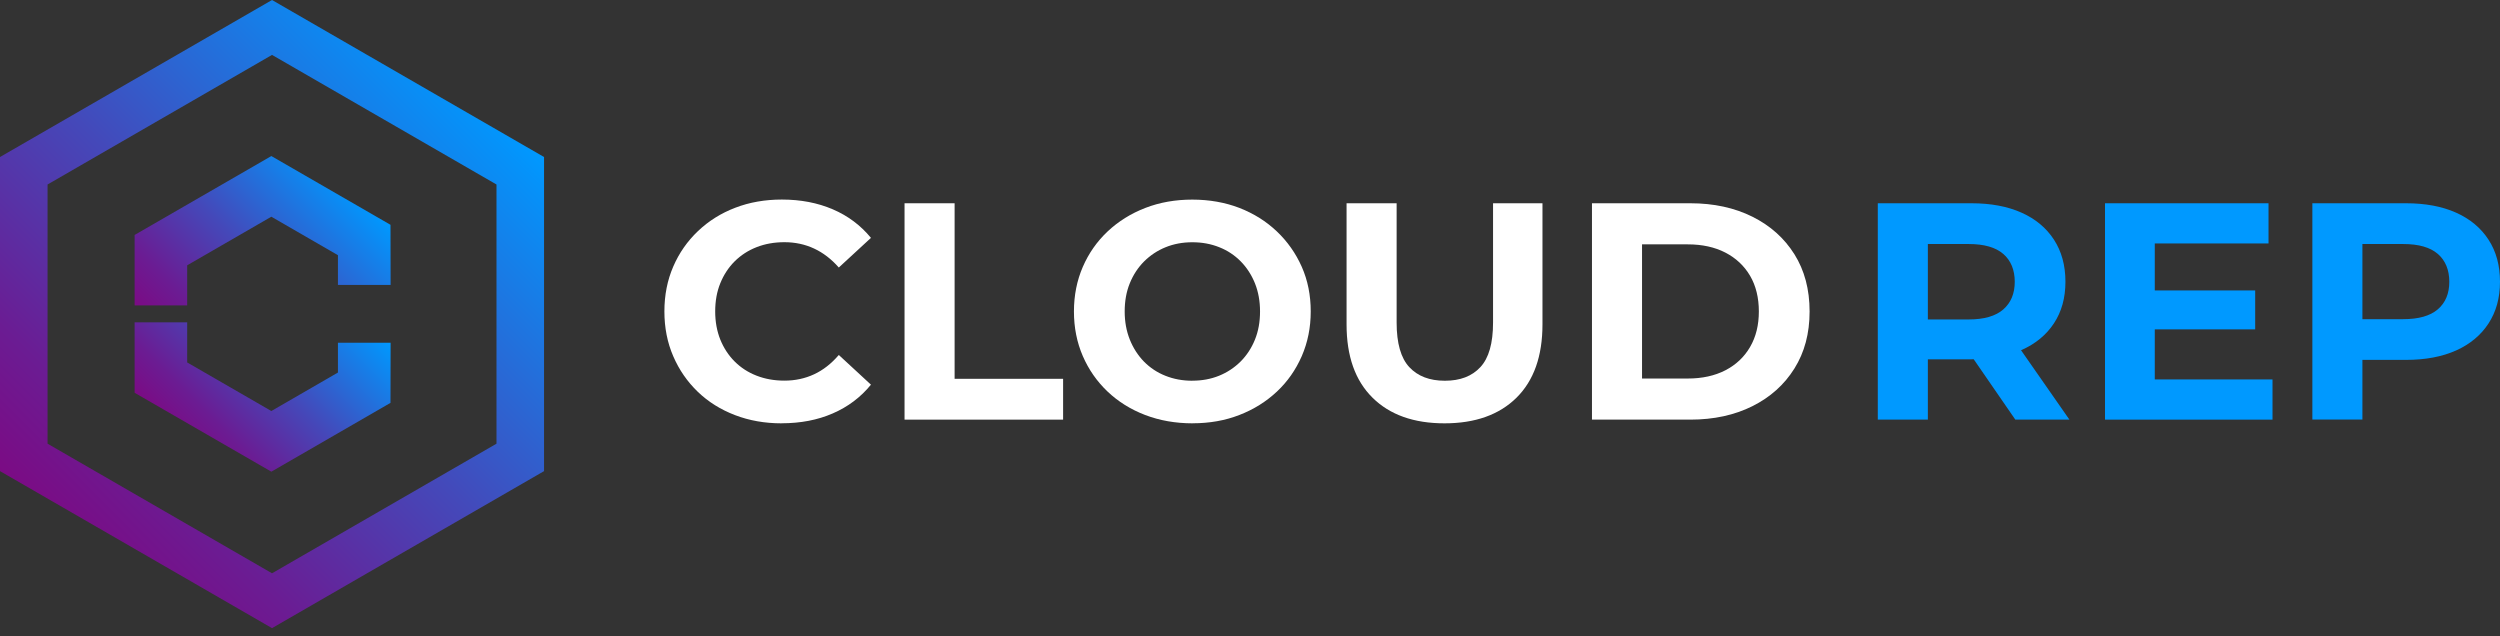 <svg width="279" height="71" viewBox="0 0 279 71" fill="none" xmlns="http://www.w3.org/2000/svg">
<rect x="0" y="0" width="279" height="71" fill="#333333" stroke="none"/>
<path d="M30.357 0L0 17.523V52.577L30.357 70.1L60.715 52.577V17.523L30.357 0ZM55.408 49.516L30.357 63.979L5.307 49.516V20.59L30.357 6.127L55.408 20.59V49.516Z" fill="url(#paint0_linear_3039_14275)"/>
<path d="M20.89 34.086V29.607L30.282 24.185L37.714 28.48V31.795H43.593L43.58 25.076L43.567 25.082L30.282 17.415L15.023 26.221V34.086H20.89Z" fill="url(#paint1_linear_3039_14275)"/>
<path d="M37.714 41.575L30.282 45.87L20.89 40.449V35.969H15.023V43.834L30.282 52.64L43.58 44.96L43.593 38.247H37.714V41.575Z" fill="url(#paint2_linear_3039_14275)"/>
<path d="M87.222 47.244C85.358 47.244 83.627 46.939 82.03 46.328C80.433 45.717 79.046 44.852 77.875 43.726C76.704 42.599 75.788 41.276 75.133 39.755C74.477 38.241 74.147 36.574 74.147 34.754C74.147 32.934 74.477 31.267 75.133 29.753C75.788 28.232 76.711 26.915 77.894 25.789C79.078 24.663 80.465 23.791 82.049 23.186C83.634 22.576 85.371 22.27 87.26 22.27C89.354 22.27 91.244 22.633 92.936 23.358C94.629 24.084 96.047 25.146 97.199 26.546L93.611 29.855C92.783 28.913 91.861 28.207 90.849 27.736C89.837 27.265 88.73 27.029 87.54 27.029C86.414 27.029 85.377 27.214 84.435 27.583C83.494 27.952 82.679 28.48 81.986 29.168C81.298 29.855 80.764 30.675 80.382 31.617C80 32.559 79.816 33.609 79.816 34.754C79.816 35.899 80.007 36.949 80.382 37.891C80.764 38.833 81.298 39.654 81.986 40.341C82.673 41.028 83.494 41.562 84.435 41.925C85.377 42.294 86.414 42.479 87.54 42.479C88.737 42.479 89.837 42.243 90.849 41.772C91.861 41.301 92.783 40.583 93.611 39.615L97.199 42.93C96.047 44.337 94.629 45.406 92.936 46.137C91.244 46.875 89.341 47.238 87.229 47.238L87.222 47.244Z" fill="white"/>
<path d="M100.947 46.831V22.684H106.534V42.275H118.642V46.831H100.947Z" fill="white"/>
<path d="M133.099 47.244C131.19 47.244 129.428 46.933 127.805 46.316C126.183 45.692 124.783 44.82 123.599 43.694C122.416 42.568 121.493 41.244 120.838 39.73C120.182 38.209 119.852 36.555 119.852 34.76C119.852 32.966 120.182 31.312 120.838 29.791C121.493 28.277 122.416 26.953 123.612 25.827C124.808 24.701 126.208 23.829 127.818 23.205C129.428 22.582 131.178 22.276 133.061 22.276C134.944 22.276 136.726 22.588 138.323 23.205C139.92 23.829 141.314 24.701 142.497 25.827C143.681 26.953 144.61 28.27 145.278 29.778C145.946 31.286 146.277 32.947 146.277 34.76C146.277 36.574 145.939 38.215 145.278 39.743C144.61 41.27 143.687 42.593 142.497 43.707C141.307 44.82 139.92 45.692 138.323 46.309C136.726 46.933 134.983 47.238 133.099 47.238V47.244ZM133.067 42.485C134.149 42.485 135.142 42.3 136.051 41.931C136.961 41.562 137.757 41.034 138.45 40.347C139.137 39.66 139.672 38.839 140.054 37.897C140.435 36.956 140.62 35.912 140.62 34.76C140.62 33.609 140.429 32.565 140.054 31.623C139.672 30.682 139.144 29.861 138.469 29.174C137.789 28.487 136.993 27.952 136.071 27.59C135.148 27.22 134.149 27.036 133.067 27.036C131.986 27.036 130.993 27.22 130.083 27.59C129.173 27.959 128.378 28.487 127.684 29.174C126.997 29.861 126.463 30.682 126.081 31.623C125.699 32.565 125.515 33.615 125.515 34.76C125.515 35.906 125.705 36.93 126.081 37.885C126.463 38.839 126.991 39.66 127.665 40.353C128.346 41.041 129.141 41.575 130.064 41.938C130.987 42.307 131.986 42.491 133.067 42.491V42.485Z" fill="white"/>
<path d="M161.209 47.244C157.779 47.244 155.1 46.29 153.172 44.381C151.238 42.472 150.277 39.749 150.277 36.205V22.684H155.864V36.001C155.864 38.298 156.335 39.959 157.277 40.971C158.218 41.982 159.542 42.491 161.247 42.491C162.952 42.491 164.269 41.989 165.211 40.971C166.153 39.959 166.624 38.305 166.624 36.001V22.684H172.14V36.205C172.14 39.749 171.173 42.472 169.245 44.381C167.311 46.29 164.632 47.244 161.209 47.244Z" fill="white"/>
<path d="M177.664 46.831V22.684H188.634C191.255 22.684 193.565 23.186 195.569 24.185C197.574 25.184 199.132 26.584 200.259 28.378C201.385 30.173 201.951 32.298 201.951 34.76C201.951 37.223 201.385 39.323 200.259 41.123C199.132 42.93 197.567 44.33 195.569 45.329C193.571 46.328 191.255 46.831 188.634 46.831H177.664ZM183.251 42.243H188.354C189.964 42.243 191.357 41.938 192.547 41.327C193.73 40.716 194.653 39.851 195.308 38.724C195.964 37.598 196.288 36.275 196.288 34.76C196.288 33.246 195.964 31.891 195.308 30.777C194.653 29.664 193.73 28.798 192.547 28.188C191.363 27.577 189.964 27.271 188.354 27.271H183.251V42.243Z" fill="white"/>
<path d="M209.562 46.831V22.684H220.017C222.18 22.684 224.038 23.034 225.603 23.733C227.169 24.433 228.371 25.439 229.224 26.75C230.076 28.06 230.503 29.626 230.503 31.439C230.503 33.252 230.076 34.779 229.224 36.078C228.371 37.376 227.162 38.374 225.603 39.062C224.038 39.749 222.174 40.099 220.017 40.099H212.668L215.149 37.649V46.825H209.562V46.831ZM215.149 38.273L212.668 35.651H219.705C221.429 35.651 222.715 35.276 223.567 34.531C224.42 33.787 224.846 32.756 224.846 31.445C224.846 30.135 224.42 29.078 223.567 28.34C222.715 27.602 221.429 27.233 219.705 27.233H212.668L215.149 24.58V38.273ZM224.91 46.831L218.871 38.069H224.84L230.948 46.831H224.91Z" fill="#0099FF"/>
<path d="M240.466 42.345H253.612V46.831H234.918V22.684H253.167V27.169H240.473V42.345H240.466ZM240.053 32.413H251.678V36.758H240.053V32.413Z" fill="#0099FF"/>
<path d="M258.059 46.831V22.684H268.513C270.676 22.684 272.534 23.034 274.099 23.733C275.665 24.433 276.867 25.439 277.72 26.75C278.573 28.06 278.999 29.626 278.999 31.439C278.999 33.252 278.573 34.786 277.72 36.097C276.867 37.407 275.658 38.413 274.099 39.113C272.534 39.813 270.67 40.163 268.513 40.163H261.164L263.645 37.643V46.818H258.059V46.831ZM263.645 38.273L261.164 35.619H268.201C269.925 35.619 271.211 35.25 272.063 34.519C272.916 33.781 273.342 32.763 273.342 31.445C273.342 30.128 272.916 29.078 272.063 28.34C271.211 27.602 269.925 27.233 268.201 27.233H261.164L263.645 24.58V38.273Z" fill="#0099FF"/>
<defs>
<linearGradient id="paint0_linear_3039_14275" x1="6.414" y1="58.997" x2="54.294" y2="11.11" gradientUnits="userSpaceOnUse">
<stop stop-color="#7B0B84"/>
<stop offset="0.17" stop-color="#6B1C93"/>
<stop offset="0.5" stop-color="#4449BA"/>
<stop offset="0.96" stop-color="#0592F9"/>
<stop offset="1" stop-color="#0099FF"/>
</linearGradient>
<linearGradient id="paint1_linear_3039_14275" x1="19.63" y1="38.686" x2="38.407" y2="19.91" gradientUnits="userSpaceOnUse">
<stop stop-color="#7B0B84"/>
<stop offset="0.17" stop-color="#6B1C93"/>
<stop offset="0.5" stop-color="#4449BA"/>
<stop offset="0.96" stop-color="#0592F9"/>
<stop offset="1" stop-color="#0099FF"/>
</linearGradient>
<linearGradient id="paint2_linear_3039_14275" x1="20.476" y1="49.287" x2="37.561" y2="32.209" gradientUnits="userSpaceOnUse">
<stop stop-color="#7B0B84"/>
<stop offset="0.17" stop-color="#6B1C93"/>
<stop offset="0.5" stop-color="#4449BA"/>
<stop offset="0.96" stop-color="#0592F9"/>
<stop offset="1" stop-color="#0099FF"/>
</linearGradient>
</defs>
</svg>
